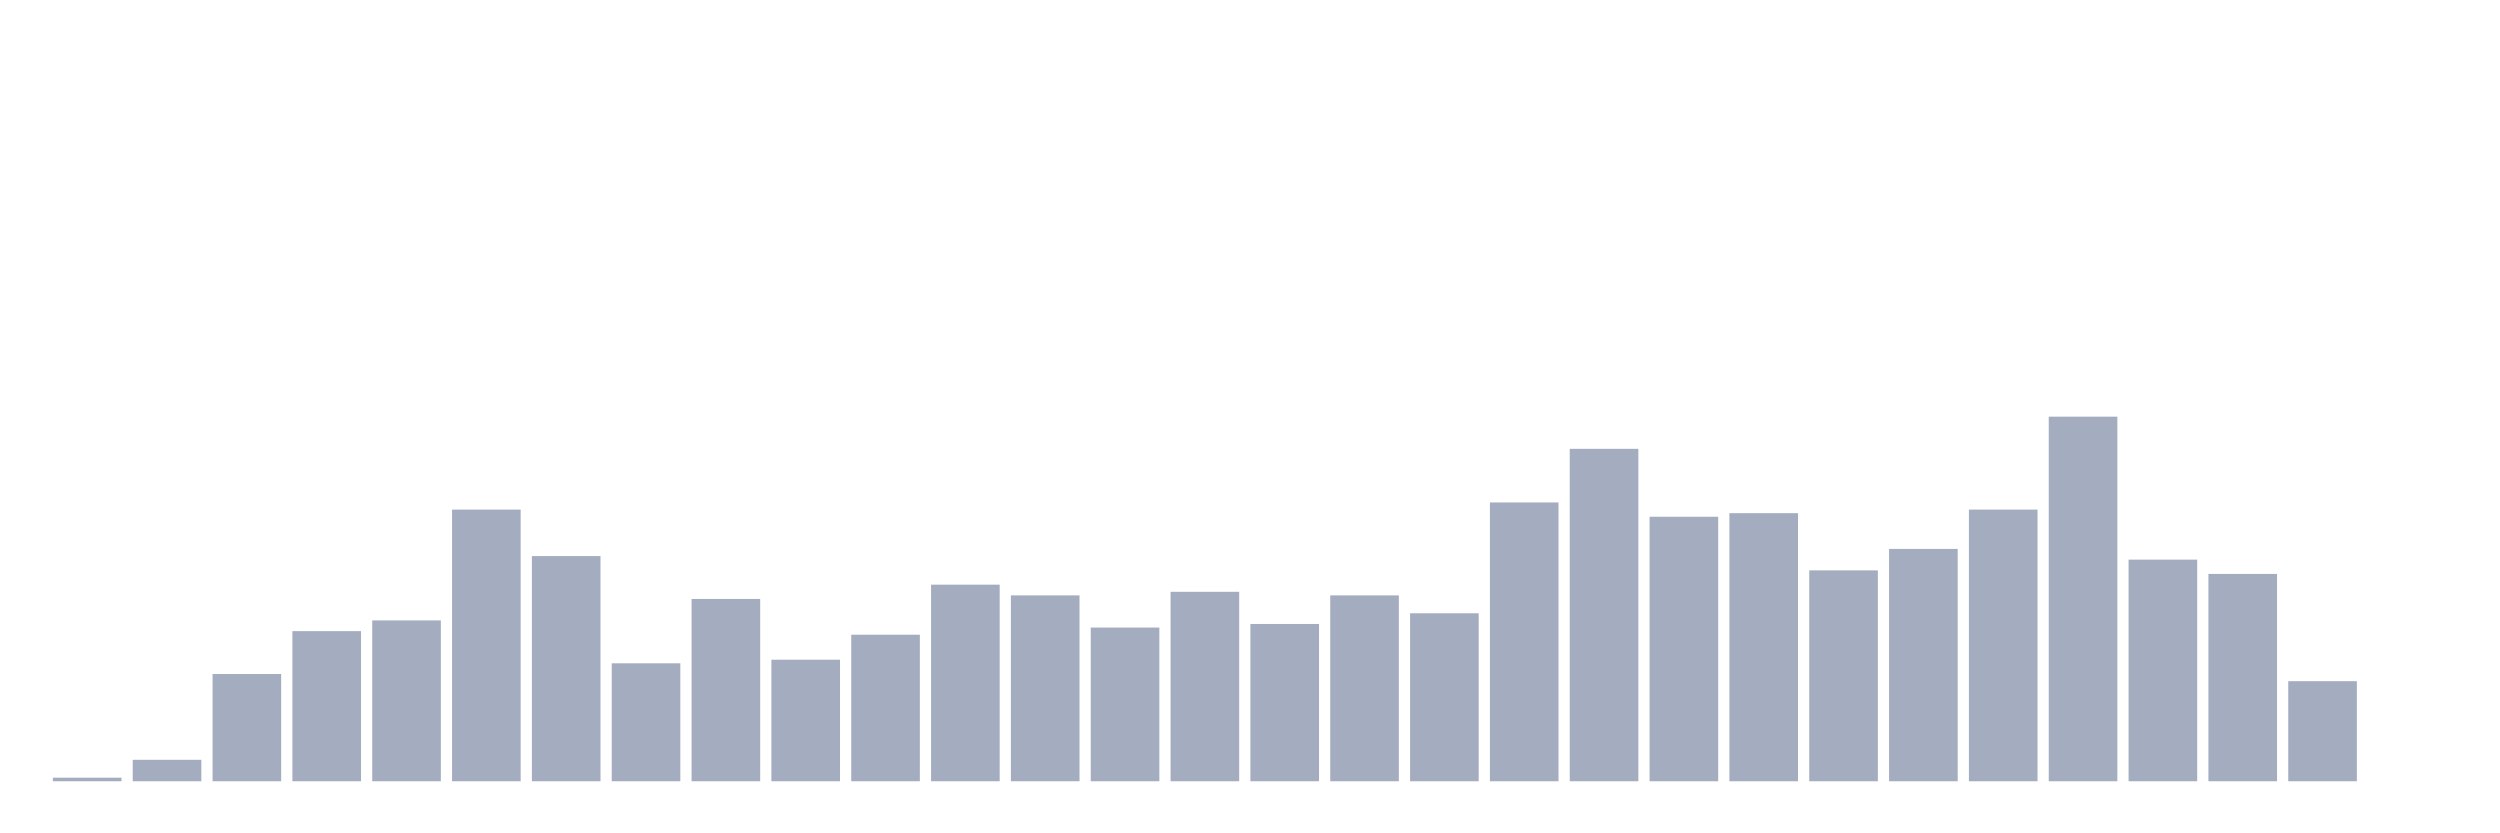 <svg xmlns="http://www.w3.org/2000/svg" viewBox="0 0 480 160"><g transform="translate(10,10)"><rect class="bar" x="0.153" width="13.175" y="139.314" height="0.686" fill="rgb(164,173,192)"></rect><rect class="bar" x="15.482" width="13.175" y="135.882" height="4.118" fill="rgb(164,173,192)"></rect><rect class="bar" x="30.81" width="13.175" y="119.412" height="20.588" fill="rgb(164,173,192)"></rect><rect class="bar" x="46.138" width="13.175" y="111.176" height="28.824" fill="rgb(164,173,192)"></rect><rect class="bar" x="61.466" width="13.175" y="109.118" height="30.882" fill="rgb(164,173,192)"></rect><rect class="bar" x="76.794" width="13.175" y="87.843" height="52.157" fill="rgb(164,173,192)"></rect><rect class="bar" x="92.123" width="13.175" y="96.765" height="43.235" fill="rgb(164,173,192)"></rect><rect class="bar" x="107.451" width="13.175" y="117.353" height="22.647" fill="rgb(164,173,192)"></rect><rect class="bar" x="122.779" width="13.175" y="105" height="35" fill="rgb(164,173,192)"></rect><rect class="bar" x="138.107" width="13.175" y="116.667" height="23.333" fill="rgb(164,173,192)"></rect><rect class="bar" x="153.436" width="13.175" y="111.863" height="28.137" fill="rgb(164,173,192)"></rect><rect class="bar" x="168.764" width="13.175" y="102.255" height="37.745" fill="rgb(164,173,192)"></rect><rect class="bar" x="184.092" width="13.175" y="104.314" height="35.686" fill="rgb(164,173,192)"></rect><rect class="bar" x="199.42" width="13.175" y="110.49" height="29.51" fill="rgb(164,173,192)"></rect><rect class="bar" x="214.748" width="13.175" y="103.627" height="36.373" fill="rgb(164,173,192)"></rect><rect class="bar" x="230.077" width="13.175" y="109.804" height="30.196" fill="rgb(164,173,192)"></rect><rect class="bar" x="245.405" width="13.175" y="104.314" height="35.686" fill="rgb(164,173,192)"></rect><rect class="bar" x="260.733" width="13.175" y="107.745" height="32.255" fill="rgb(164,173,192)"></rect><rect class="bar" x="276.061" width="13.175" y="86.471" height="53.529" fill="rgb(164,173,192)"></rect><rect class="bar" x="291.39" width="13.175" y="76.176" height="63.824" fill="rgb(164,173,192)"></rect><rect class="bar" x="306.718" width="13.175" y="89.216" height="50.784" fill="rgb(164,173,192)"></rect><rect class="bar" x="322.046" width="13.175" y="88.529" height="51.471" fill="rgb(164,173,192)"></rect><rect class="bar" x="337.374" width="13.175" y="99.51" height="40.49" fill="rgb(164,173,192)"></rect><rect class="bar" x="352.702" width="13.175" y="95.392" height="44.608" fill="rgb(164,173,192)"></rect><rect class="bar" x="368.031" width="13.175" y="87.843" height="52.157" fill="rgb(164,173,192)"></rect><rect class="bar" x="383.359" width="13.175" y="70" height="70" fill="rgb(164,173,192)"></rect><rect class="bar" x="398.687" width="13.175" y="97.451" height="42.549" fill="rgb(164,173,192)"></rect><rect class="bar" x="414.015" width="13.175" y="100.196" height="39.804" fill="rgb(164,173,192)"></rect><rect class="bar" x="429.344" width="13.175" y="120.784" height="19.216" fill="rgb(164,173,192)"></rect><rect class="bar" x="444.672" width="13.175" y="140" height="0" fill="rgb(164,173,192)"></rect></g></svg>